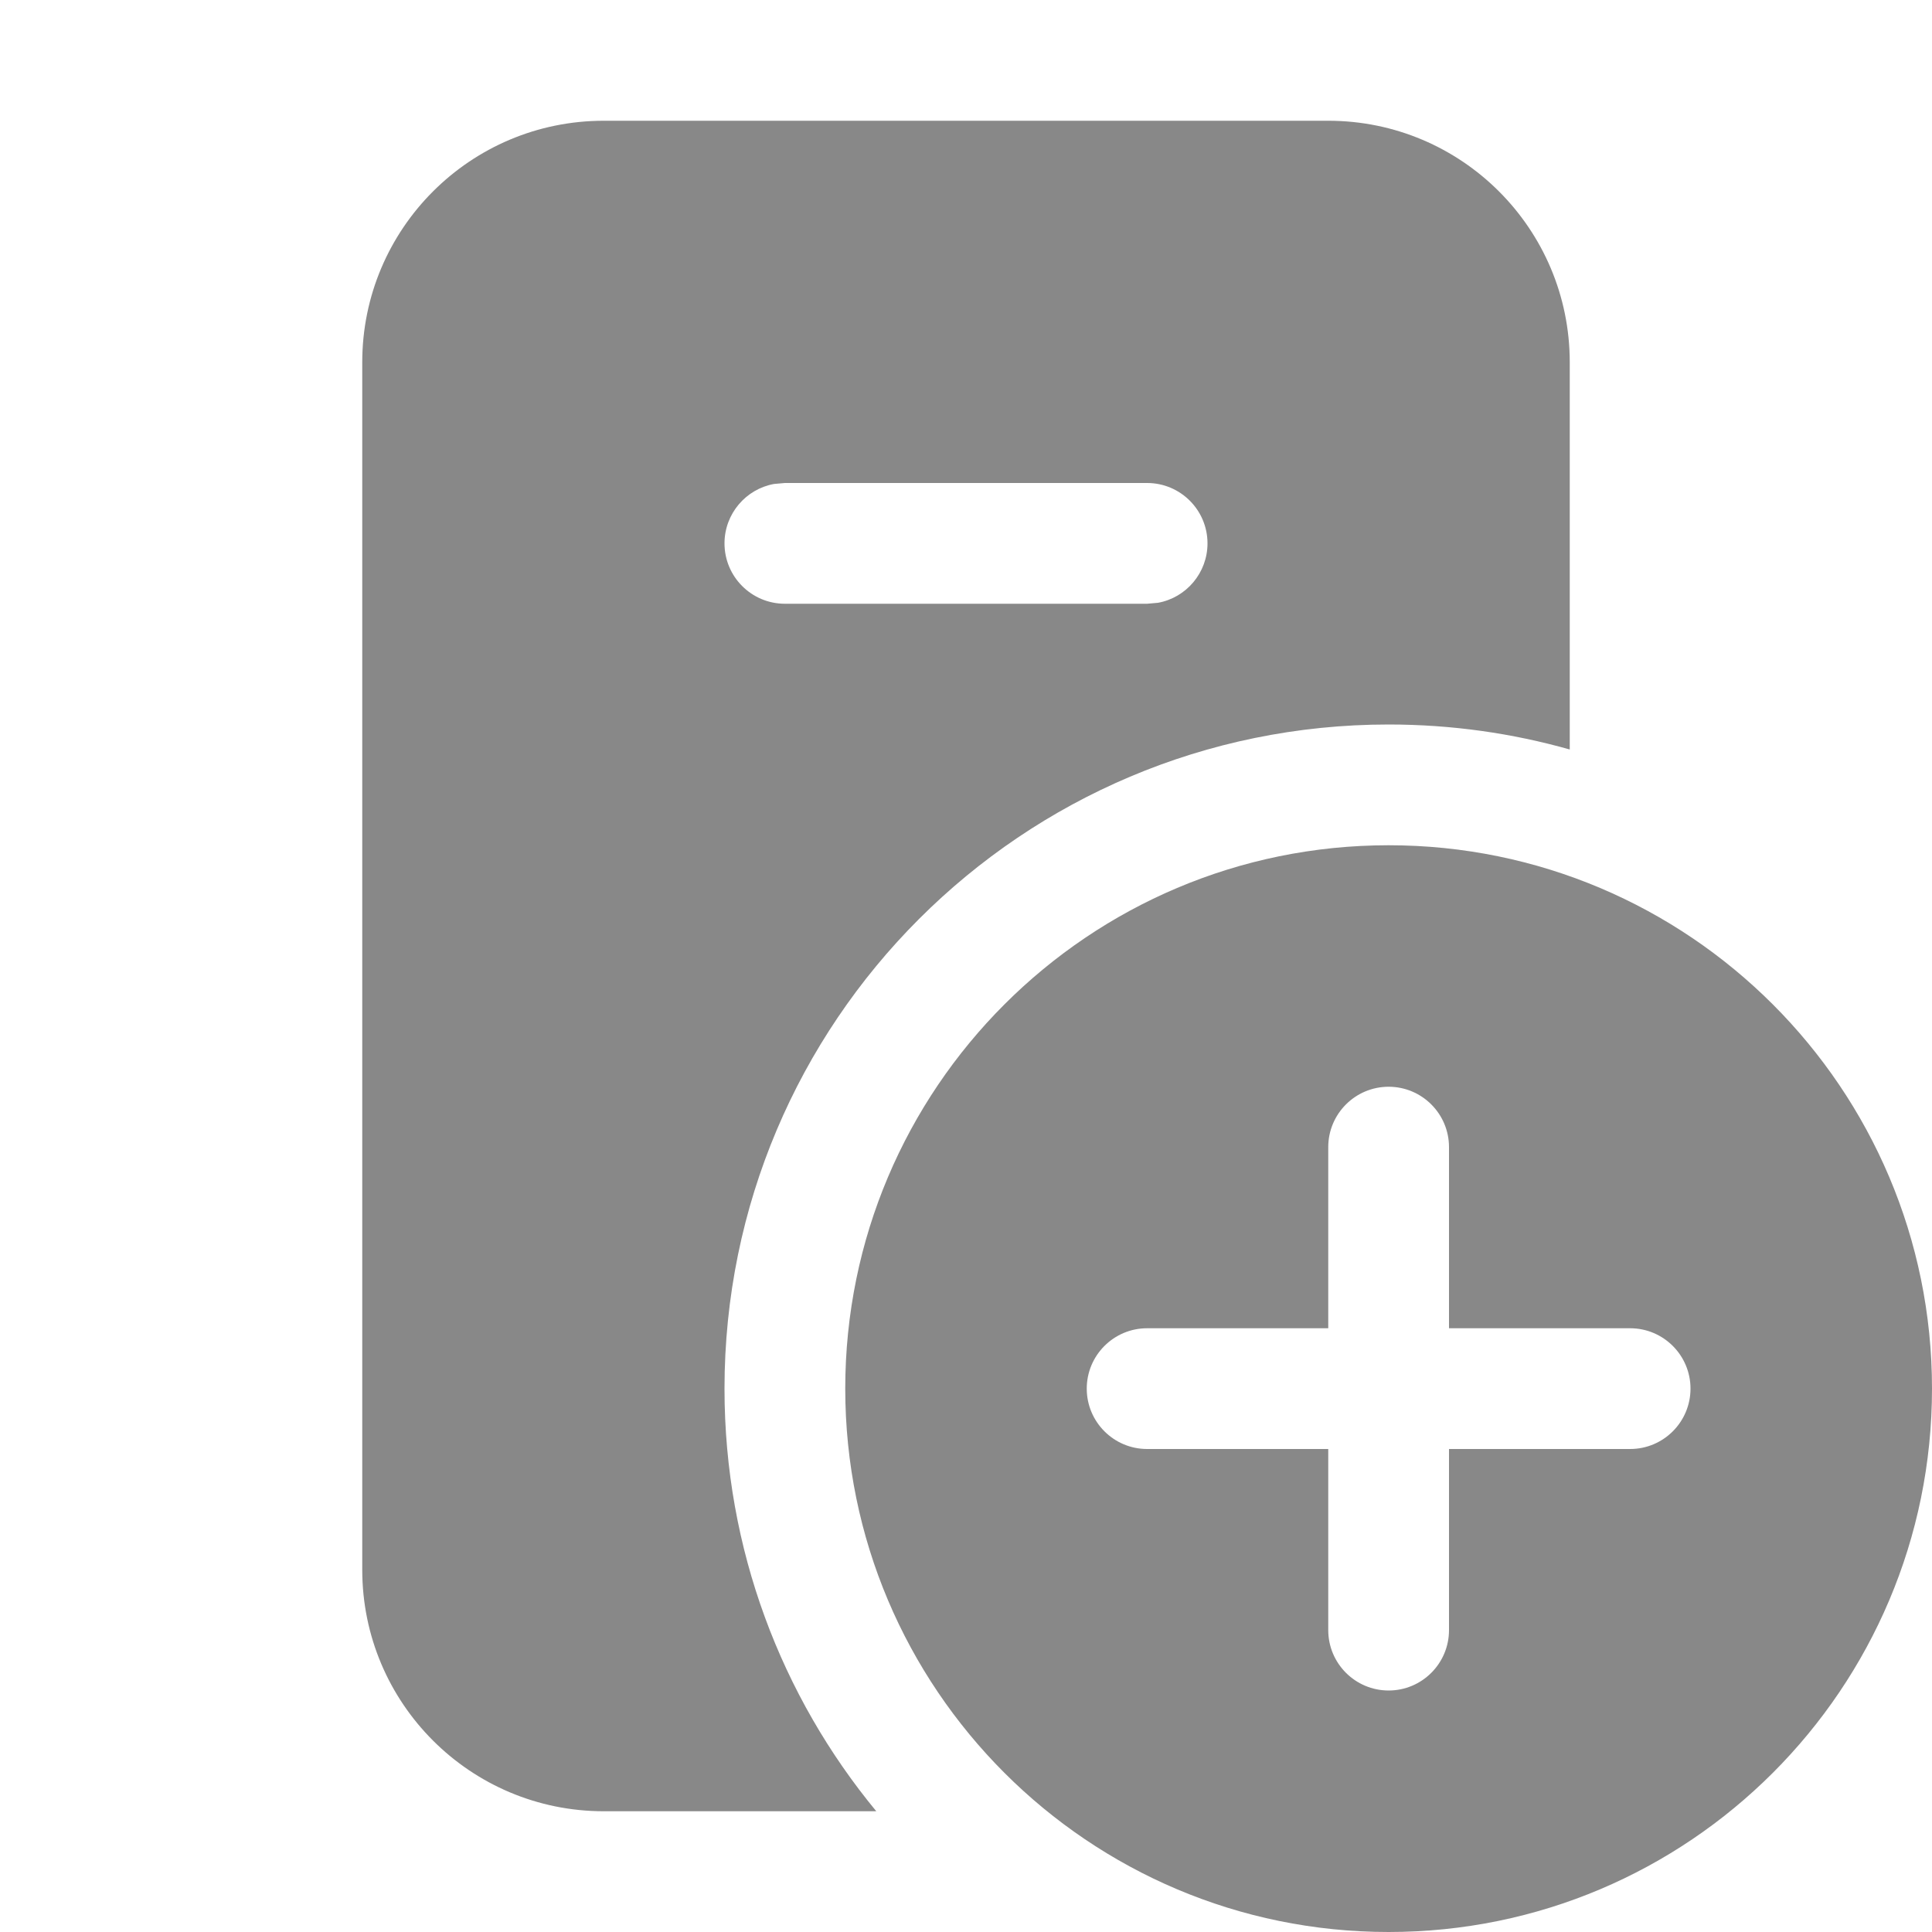 <svg width="16" height="16" viewBox="0 0 16 16" fill="none" xmlns="http://www.w3.org/2000/svg">
<path d="M5 1C3.895 1 3 1.895 3 3V13C3 14.105 3.895 15 5 15H7.257C6.472 14.049 6 12.83 6 11.5C6 8.462 8.462 6 11.5 6C12.02 6 12.523 6.072 13 6.207V3C13 1.895 12.105 1 11 1H5ZM9.59 4.992L9.5 5H6.5C6.224 5 6 4.776 6 4.5C6 4.255 6.177 4.05 6.41 4.008L6.5 4H9.5C9.776 4 10 4.224 10 4.5C10 4.745 9.823 4.95 9.59 4.992ZM16 11.5C16 13.985 13.985 16 11.5 16C9.015 16 7 13.985 7 11.5C7 9.015 9.015 7 11.5 7C13.985 7 16 9.015 16 11.5ZM12 9.5C12 9.224 11.776 9 11.5 9C11.224 9 11 9.224 11 9.5V11H9.5C9.224 11 9 11.224 9 11.5C9 11.776 9.224 12 9.5 12H11V13.5C11 13.776 11.224 14 11.5 14C11.776 14 12 13.776 12 13.5V12H13.5C13.776 12 14 11.776 14 11.5C14 11.224 13.776 11 13.5 11H12V9.5Z" fill="#888"/>
</svg>
